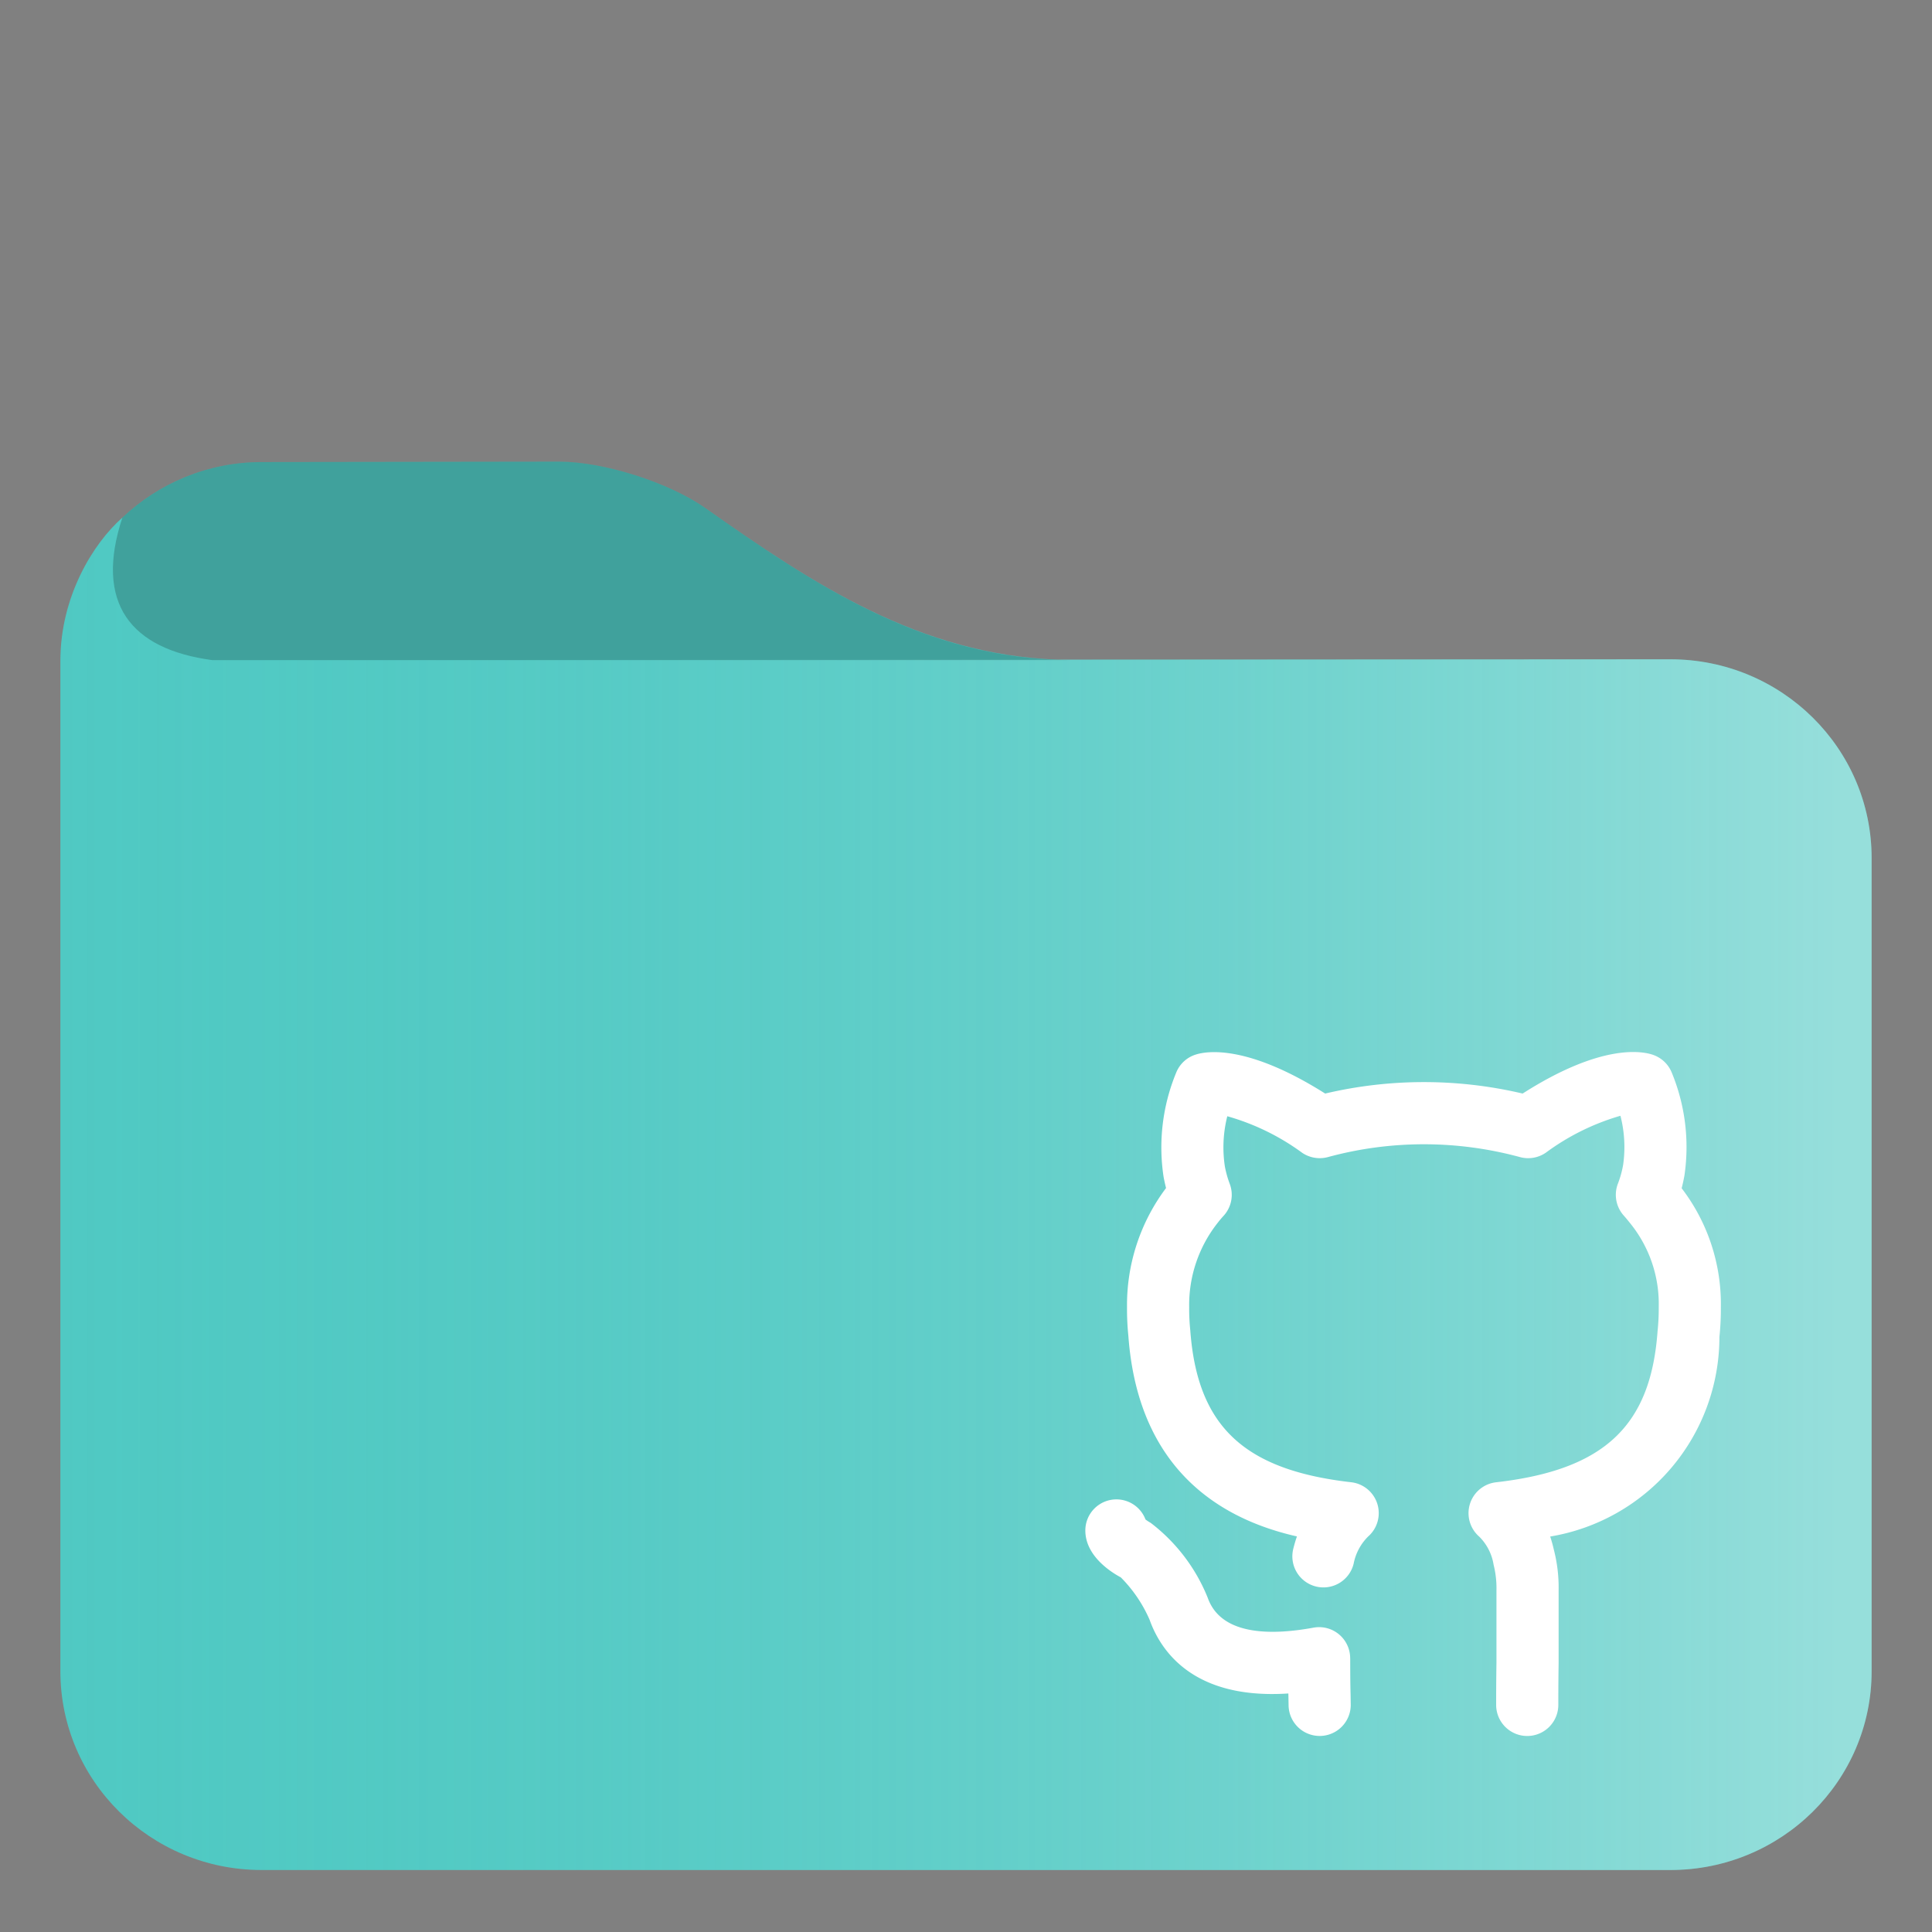 <?xml version="1.0" encoding="UTF-8" standalone="no"?>
<svg
   width="48pt"
   height="48pt"
   style="isolation:isolate"
   version="1.1"
   viewBox="0 0 48 48"
   id="svg3"
   sodipodi:docname="folder-git.svg"
   inkscape:version="1.3.2 (091e20ef0f, 2023-11-25)"
   xmlns:inkscape="http://www.inkscape.org/namespaces/inkscape"
   xmlns:sodipodi="http://sodipodi.sourceforge.net/DTD/sodipodi-0.dtd"
   xmlns="http://www.w3.org/2000/svg"
   xmlns:svg="http://www.w3.org/2000/svg">
  <rect x="0" y="0" width="48" height="48" fill="#808080" stroke="none"/>
  <defs
     id="defs3">
    <linearGradient
       id="a-3"
       x2="1"
       y1="0.5"
       y2="0.5"
       gradientTransform="matrix(45,0,0,33.7,-59.976,-7.281)"
       gradientUnits="userSpaceOnUse">
      <stop
         stop-color="#50c9c3"
         offset="0"
         id="stop1-6" />
      <stop
         stop-color="#96deda"
         offset=".983"
         id="stop2-7" />
    </linearGradient>
  </defs>
  <sodipodi:namedview
     id="namedview3"
     pagecolor="#ffffff"
     bordercolor="#666666"
     borderopacity="1.0"
     inkscape:showpageshadow="2"
     inkscape:pageopacity="0.0"
     inkscape:pagecheckerboard="0"
     inkscape:deskcolor="#d1d1d1"
     inkscape:document-units="pt"
     inkscape:current-layer="svg3"
     showguides="false">
    <sodipodi:guide
       position="29.844,48"
       orientation="0,-1"
       id="guide1"
       inkscape:locked="false" />
  </sodipodi:namedview>
  <linearGradient
     id="a"
     x2="1"
     y1=".5"
     y2=".5"
     gradientTransform="matrix(45 0 0 33.7 1.49 12.8)"
     gradientUnits="userSpaceOnUse">
    <stop
       stop-color="#50c9c3"
       offset="0"
       id="stop1"
       style="stop-color:#50c9c3;stop-opacity:0;" />
    <stop
       stop-color="#96deda"
       offset="0.983"
       id="stop2"
       style="stop-color:#ffffff;stop-opacity:0.4;" />
  </linearGradient>
  <g
     id="g1">
    <path
       id="path4"
       d="M 13.89 11.47 L 6.5 11.48 C 5.16 11.48 3.94 12.009 3.04 12.86 C 2.314 13.501 1.5 14.819 1.5 16.419 L 1.5 41.52 C 1.5 44.25 3.74 46.46 6.5 46.46 L 41.5 46.46 C 44.26 46.46 46.5 44.25 46.5 41.52 L 46.5 21.319 C 46.5 18.589 44.26 16.38 41.5 16.38 L 26.272 16.389 C 22.85 16.261 20.221 14.524 17.52 12.62 C 16.621 11.988 15 11.47 13.89 11.47 z "
       style="fill:#50c9c3;fill-opacity:1" />
    <path
       d="m 6.5,11.48 c -1.34,0 -2.56,0.529 -3.46,1.38 -0.7,2.127 0.202,3.267 2.23,3.54 h 21.3 C 23,16.366 20.3,14.58 17.52,12.62 16.621,11.988 15,11.47 13.89,11.47 Z M 2.37,13.65 C 2.362,13.662 2.353,13.674 2.345,13.686 2.353,13.674 2.362,13.662 2.37,13.65 Z m -0.202,0.324 c -0.043,0.075 -0.085,0.15 -0.124,0.227 0.04,-0.079 0.082,-0.153 0.124,-0.227 z M 1.975,14.345 C 1.921,14.46 1.871,14.577 1.826,14.697 1.872,14.576 1.923,14.459 1.975,14.345 Z M 1.783,14.814 C 1.738,14.941 1.7,15.072 1.666,15.203 1.701,15.07 1.739,14.94 1.783,14.814 Z m -0.148,0.504 c -0.03,0.129 -0.052,0.261 -0.072,0.394 0.02,-0.133 0.042,-0.266 0.072,-0.394 z m -0.098,0.563 c -0.02,0.179 -0.032,0.361 -0.032,0.546 -3.73e-4,-0.186 0.012,-0.368 0.032,-0.546 z"
       fill="#37a29c"
       id="path2"
       sodipodi:nodetypes="ccccccccccccccccccccccccc"
       style="fill:#000000;fill-opacity:0.2" />
  </g>
  <path
     d="m5.27 16.4c-2-0.266-2.92-1.39-2.23-3.54-0.726 0.641-1.54 1.96-1.54 3.56v25.1c0 2.73 2.24 4.94 5 4.94h35c2.76 0 5-2.21 5-4.94v-20.2c0-2.73-2.24-4.94-5-4.94z"
     fill="url(#a)"
     id="path3" />
  <g
     id="g1-7"
     transform="matrix(0.944,0,0,0.944,-373.359,-459.833)"
     style="fill:#ffffff;fill-opacity:1">
    <path
       d="m 431.042,530.753 a 0.818,0.818 0 0 0 -0.966,-0.804 c -1.071,0.197 -2.423,0.226 -2.782,-0.784 a 4.669,4.669 0 0 0 -1.503,-1.975 0.982,0.982 0 0 1 -0.136,-0.089 0.818,0.818 0 0 0 -0.761,-0.528 h -0.004 a 0.818,0.818 0 0 0 -0.818,0.814 c -0.003,0.667 0.663,1.094 0.934,1.239 a 3.632,3.632 0 0 1 0.756,1.112 c 0.298,0.837 1.164,2.107 3.653,1.943 8.2e-4,0.029 0.002,0.056 0.002,0.081 l 0.004,0.219 a 0.818,0.818 0 0 0 1.636,0 l -0.004,-0.26 c -0.004,-0.155 -0.01,-0.379 -0.01,-0.967 z m 8.725,-12.372 c 0.026,-0.102 0.052,-0.216 0.074,-0.343 a 5.135,5.135 0 0 0 -0.334,-2.694 0.82,0.82 0 0 0 -0.504,-0.474 c -0.291,-0.098 -1.366,-0.292 -3.422,1.022 a 11.344,11.344 0 0 0 -5.197,0 c -2.048,-1.295 -3.117,-1.119 -3.406,-1.026 a 0.816,0.816 0 0 0 -0.516,0.478 5.153,5.153 0 0 0 -0.33,2.745 c 0.02,0.105 0.042,0.201 0.064,0.29 a 5.128,5.128 0 0 0 -1.027,3.132 6.889,6.889 0 0 0 0.035,0.754 c 0.273,3.765 2.727,4.895 4.437,5.283 -0.036,0.102 -0.068,0.212 -0.097,0.328 a 0.818,0.818 0 0 0 1.589,0.391 1.373,1.373 0 0 1 0.383,-0.718 0.818,0.818 0 0 0 -0.447,-1.427 c -2.825,-0.323 -4.052,-1.474 -4.236,-4.007 a 5.407,5.407 0 0 1 -0.028,-0.604 3.483,3.483 0 0 1 0.752,-2.219 2.472,2.472 0 0 1 0.16,-0.189 0.818,0.818 0 0 0 0.154,-0.838 2.771,2.771 0 0 1 -0.127,-0.455 3.348,3.348 0 0 1 0.064,-1.321 6.17,6.17 0 0 1 1.975,0.965 0.825,0.825 0 0 0 0.677,0.109 9.633,9.633 0 0 1 5.049,8.2e-4 0.822,0.822 0 0 0 0.679,-0.113 6.194,6.194 0 0 1 1.967,-0.974 3.304,3.304 0 0 1 0.071,1.291 2.622,2.622 0 0 1 -0.138,0.497 0.818,0.818 0 0 0 0.154,0.838 c 0.063,0.071 0.126,0.148 0.183,0.22 a 3.372,3.372 0 0 1 0.738,2.189 5.758,5.758 0 0 1 -0.031,0.636 c -0.18,2.499 -1.411,3.651 -4.25,3.975 a 0.818,0.818 0 0 0 -0.446,1.428 1.334,1.334 0 0 1 0.381,0.743 2.504,2.504 0 0 1 0.075,0.67 v 1.909 c -0.008,0.53 -0.008,0.927 -0.008,1.109 a 0.818,0.818 0 1 0 1.636,0 c 0,-0.177 0,-0.566 0.008,-1.096 v -1.922 a 3.993,3.993 0 0 0 -0.127,-1.073 3.482,3.482 0 0 0 -0.095,-0.34 5.327,5.327 0 0 0 4.454,-5.254 7.114,7.114 0 0 0 0.038,-0.784 5.015,5.015 0 0 0 -1.033,-3.13 z"
       id="path257-4"
       style="fill:#ffffff;fill-opacity:1;stroke-width:0.818" />
  </g>
</svg>

